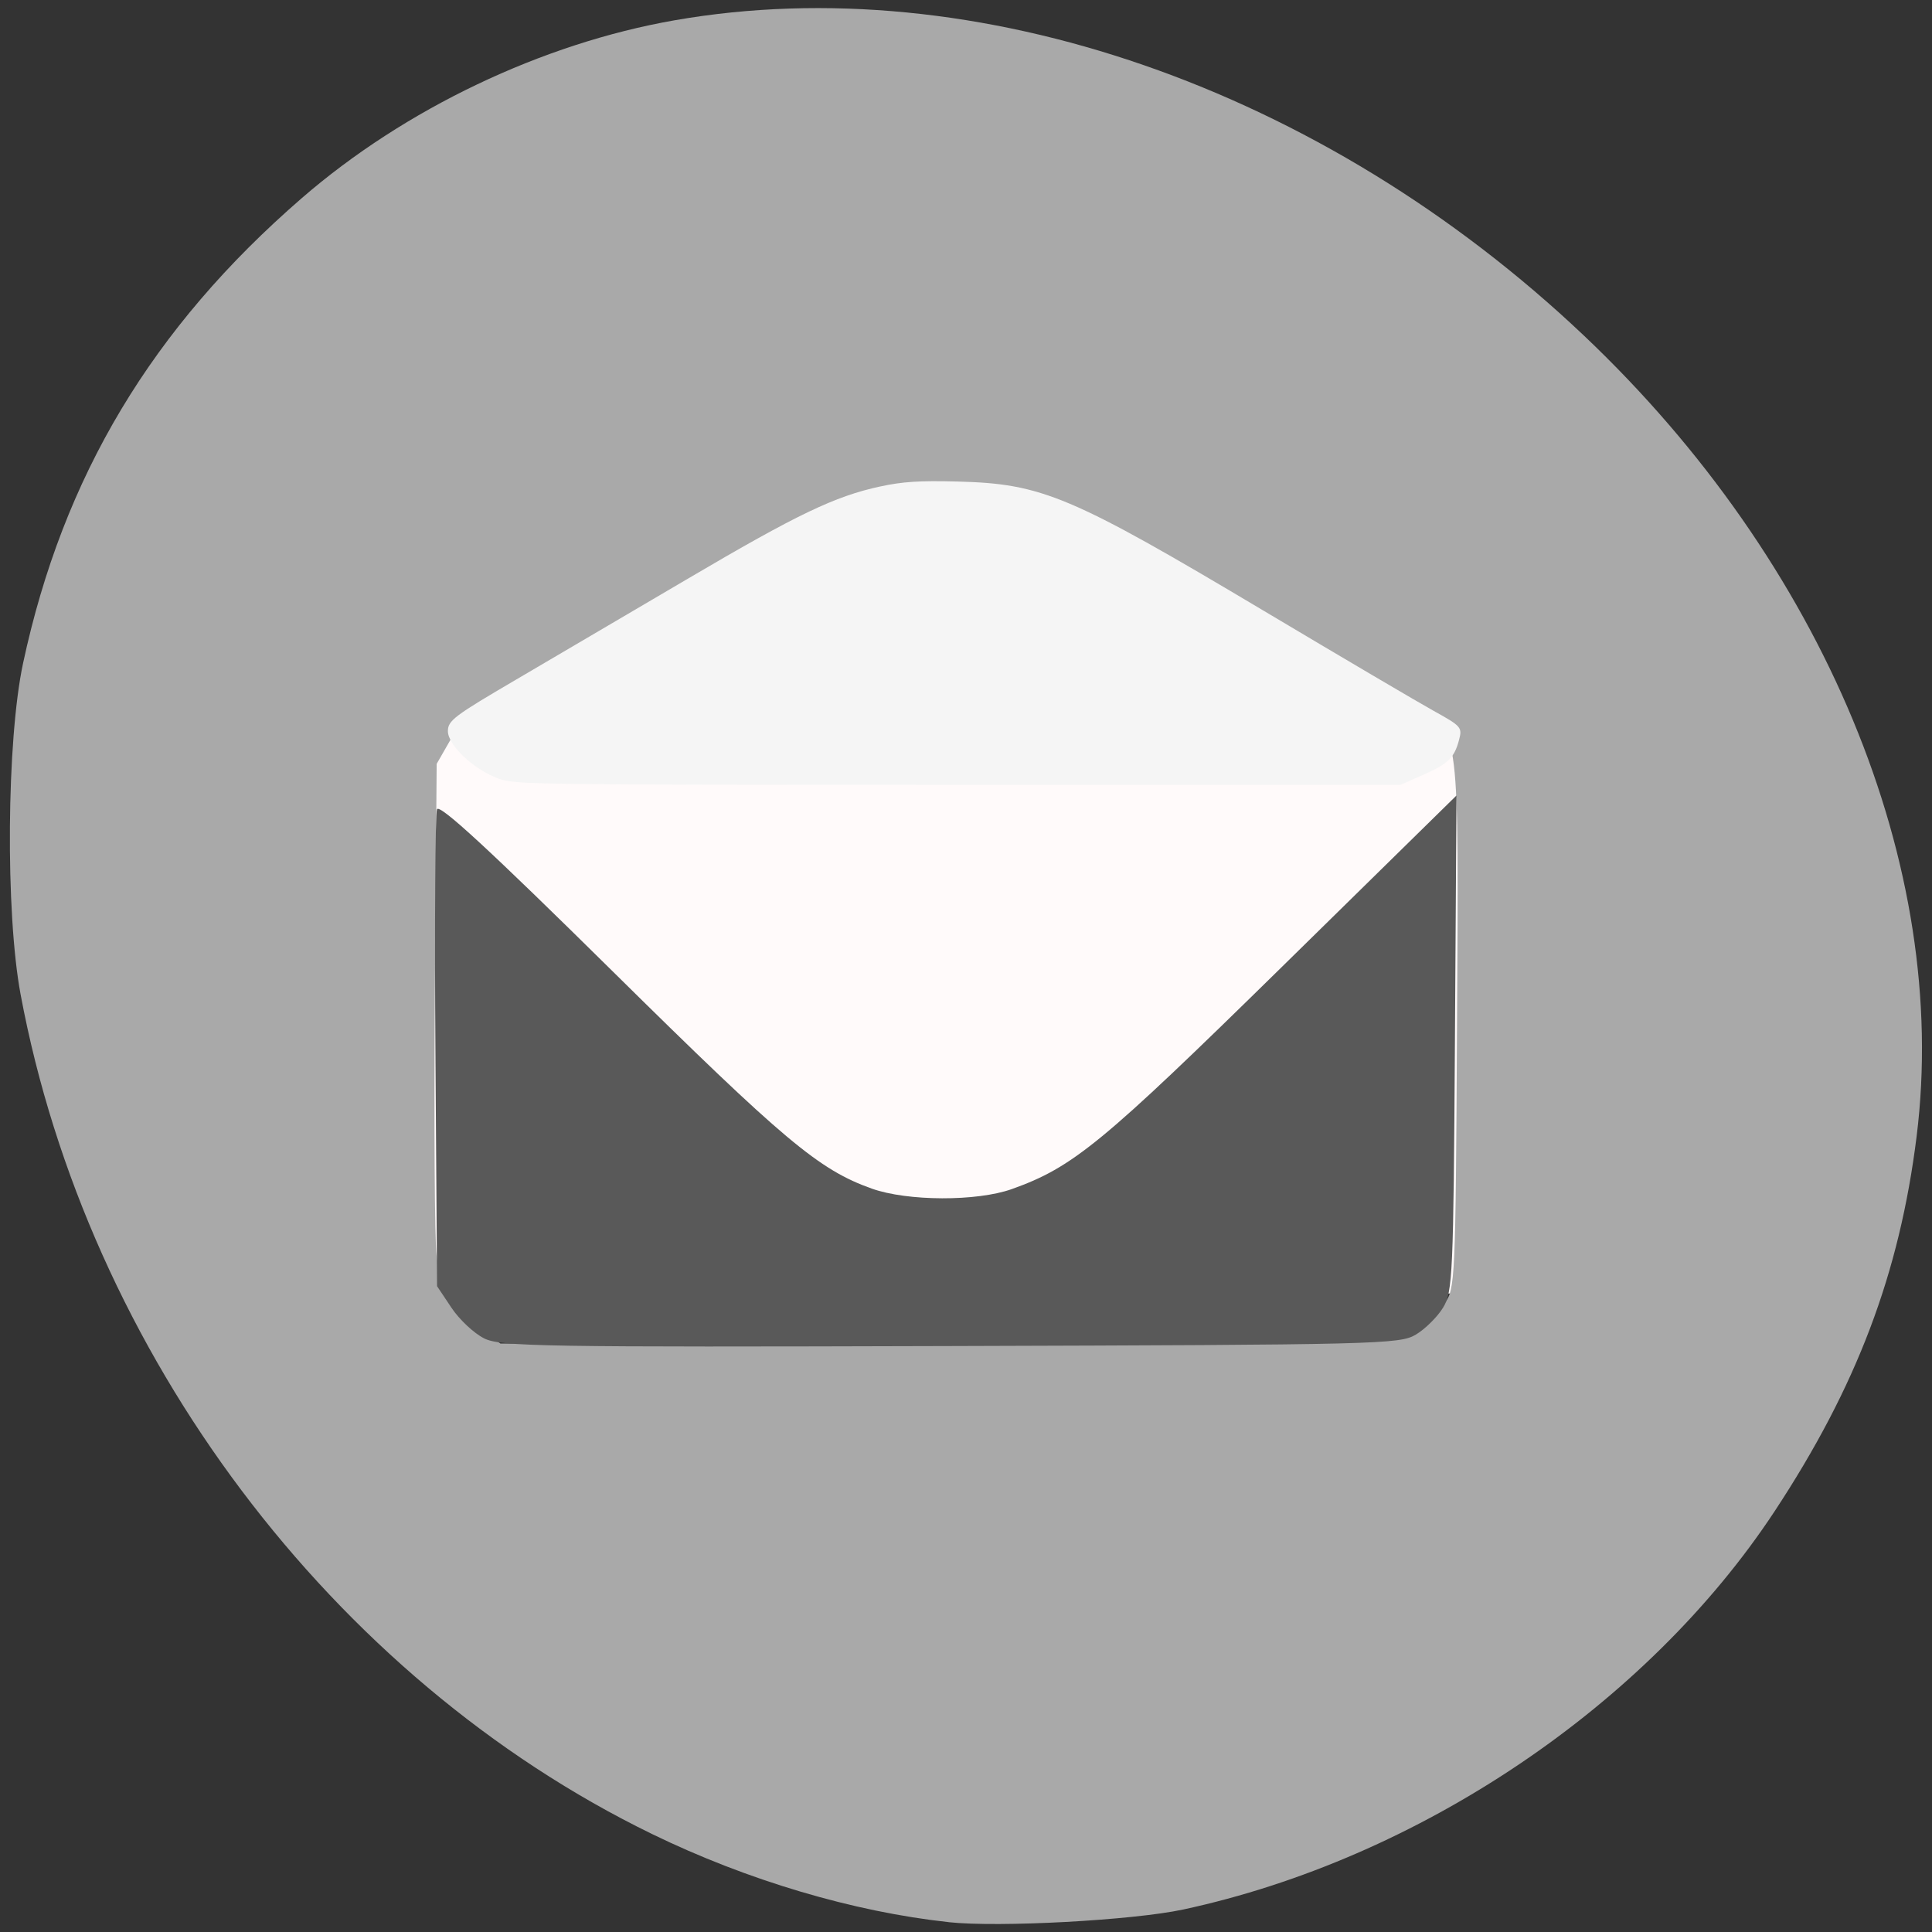<?xml version="1.0" encoding="UTF-8" standalone="no"?>
<svg
   xmlns:dc="http://purl.org/dc/elements/1.1/"
   xmlns:cc="http://creativecommons.org/ns#"
   xmlns:rdf="http://www.w3.org/1999/02/22-rdf-syntax-ns#"
   xmlns:svg="http://www.w3.org/2000/svg"
   xmlns="http://www.w3.org/2000/svg"
   xmlns:sodipodi="http://sodipodi.sourceforge.net/DTD/sodipodi-0.dtd"
   xmlns:inkscape="http://www.inkscape.org/namespaces/inkscape"
   viewBox="0 0 256 256"
   id="svg2"
   version="1.1"
   inkscape:version="0.91 r13725"
   sodipodi:docname="mail_open.svg">
  <rect x="0" y="0" width="256" height="256" fill="#333333" stroke="none"/>
  <sodipodi:namedview
     pagecolor="#ffffff"
     bordercolor="#666666"
     borderopacity="1"
     objecttolerance="10"
     gridtolerance="10"
     guidetolerance="10"
     inkscape:pageopacity="0"
     inkscape:pageshadow="2"
     inkscape:window-width="1280"
     inkscape:window-height="910"
     id="namedview104"
     showgrid="false"
     inkscape:zoom="0.921875"
     inkscape:cx="128"
     inkscape:cy="128"
     inkscape:window-x="0"
     inkscape:window-y="25"
     inkscape:window-maximized="1"
     inkscape:current-layer="g94" />
  <defs
     id="defs4">
    <clipPath
       id="clipPath6">
      <rect
         width="46"
         height="46"
         x="1"
         y="1"
         rx="4"
         style="fill:#1890d0"
         id="rect8" />
    </clipPath>
    <clipPath
       id="clipPath10">
      <path
         transform="matrix(15.333 0 0 11.5 415 -125.5)"
         d="m -24 13 c 0 1.105 -0.672 2 -1.5 2 -0.828 0 -1.5 -0.895 -1.5 -2 0 -1.105 0.672 -2 1.5 -2 0.828 0 1.5 0.895 1.5 2 z"
         id="path12" />
    </clipPath>
    <clipPath
       id="clipPath14">
      <rect
         width="46"
         height="46"
         x="1"
         y="1"
         rx="4"
         style="fill:#1890d0"
         id="rect16" />
    </clipPath>
    <clipPath
       id="clipPath18">
      <rect
         width="46"
         height="46"
         x="1"
         y="1"
         rx="4"
         style="fill:#1890d0"
         id="rect20" />
    </clipPath>
    <clipPath
       id="clipPath22">
      <rect
         width="46"
         height="46"
         x="1"
         y="1"
         rx="4"
         style="fill:#1890d0"
         id="rect24" />
    </clipPath>
    <clipPath
       id="clipPath26">
      <rect
         width="46"
         height="46"
         x="1"
         y="1"
         rx="4"
         style="fill:#1890d0"
         id="rect28" />
    </clipPath>
    <clipPath
       id="clipPath30">
      <rect
         width="46"
         height="46"
         x="1"
         y="1"
         rx="4"
         style="fill:#1890d0"
         id="rect32" />
    </clipPath>
    <clipPath
       id="clipPath34">
      <rect
         width="46"
         height="46"
         x="1"
         y="1"
         rx="4"
         style="fill:#1890d0"
         id="rect36" />
    </clipPath>
    <clipPath
       id="clipPath38">
      <rect
         width="46"
         height="46"
         x="1"
         y="1"
         rx="4"
         style="fill:#1890d0"
         id="rect40" />
    </clipPath>
    <clipPath
       id="clipPath42">
      <rect
         width="46"
         height="46"
         x="1"
         y="1"
         rx="4"
         style="fill:#1890d0"
         id="rect44" />
    </clipPath>
    <clipPath
       id="clipPath46">
      <rect
         width="46"
         height="46"
         x="1"
         y="1"
         rx="4"
         style="fill:#1890d0"
         id="rect48" />
    </clipPath>
    <clipPath
       id="clipPath50">
      <rect
         width="46"
         height="46"
         x="1"
         y="1"
         rx="4"
         style="fill:#1890d0"
         id="rect52" />
    </clipPath>
    <clipPath
       id="clipPath54">
      <rect
         width="46"
         height="46"
         x="1"
         y="1"
         rx="4"
         style="fill:#1890d0"
         id="rect56" />
    </clipPath>
    <clipPath
       id="clipPath58">
      <rect
         width="46"
         height="46"
         x="1"
         y="1"
         rx="4"
         style="fill:#1890d0"
         id="rect60" />
    </clipPath>
    <clipPath
       id="clipPath62">
      <rect
         width="46"
         height="46"
         x="1"
         y="1"
         rx="4"
         style="fill:#1890d0"
         id="rect64" />
    </clipPath>
    <clipPath
       id="clipPath66">
      <rect
         width="46"
         height="46"
         x="1"
         y="1"
         rx="4"
         style="fill:#1890d0"
         id="rect68" />
    </clipPath>
    <clipPath
       id="clipPath70">
      <rect
         width="46"
         height="46"
         x="1"
         y="1"
         rx="4"
         style="fill:#1890d0"
         id="rect72" />
    </clipPath>
    <clipPath
       id="clipPath74">
      <rect
         width="46"
         height="46"
         x="1"
         y="1"
         rx="4"
         style="fill:#1890d0"
         id="rect76" />
    </clipPath>
    <clipPath
       id="clipPath78">
      <rect
         width="46"
         height="46"
         x="1"
         y="1"
         rx="4"
         style="fill:#1890d0"
         id="rect80" />
    </clipPath>
    <clipPath
       id="clipPath82">
      <rect
         width="46"
         height="46"
         x="1"
         y="1"
         rx="4"
         style="fill:#1890d0"
         id="rect84" />
    </clipPath>
    <clipPath
       id="clipPath86">
      <rect
         width="46"
         height="46"
         x="1"
         y="1"
         rx="4"
         style="fill:#1890d0"
         id="rect88" />
    </clipPath>
  </defs>
  <g
     transform="translate(1.085 -794.19)"
     id="g90">
    <path
       d="m 13,9 0,32 11,-7 11,7 0,-32 z m 4,4 14,0 0,20.6 -7,-3.85 -7,3.85 z"
       transform="matrix(4.233 0 0 4.287 29.13 815.48)"
       style="fill:#fff;fill-rule:evenodd"
       id="path92" />
    <g
       transform="translate(0.233 -1.105)"
       id="g94">
      <rect
         width="161.63"
         height="103.05"
         x="47.5"
         y="863.64"
         rx="12.591"
         style="fill:#fffafa"
         id="rect96" />
      <path
         d="m 124.4 1049.99 c -12.627 -1.365 -26.716 -5.548 -39.29 -11.664 c -42.41 -20.634 -74.826 -63.733 -83.7 -111.27 -2.025 -10.857 -1.855 -33.686 0.327 -43.874 5.306 -24.771 17.1 -44.45 36.94 -61.64 c 13.638 -11.817 31.81 -20.484 49.39 -23.558 39.912 -6.976 85.83 8.941 120.48 41.766 31.837 30.16 48.545 70.36 44.1 106.1 -2.263 18.19 -7.953 33.21 -18.832 49.715 -16.938 25.701 -47.15 46.04 -78.35 52.75 -6.673 1.435 -24.446 2.396 -31.07 1.68 z m 62.23 -78.52 c 1.085 -0.81 2.635 -2.36 3.445 -3.445 1.434 -1.92 1.478 -2.896 1.671 -36.949 0.223 -39.39 0.348 -38.36 -5.079 -41.947 l -2.872 -1.901 h -59.34 h -59.34 l -2.527 1.572 c -1.39 0.865 -3.319 2.954 -4.286 4.643 l -1.759 3.071 l -0.236 30.714 c -0.13 16.893 -0.028 32.386 0.225 34.428 0.533 4.291 2.589 7.703 6.04 10.03 l 2.428 1.636 l 59.825 -0.19 c 59.16 -0.188 59.847 -0.207 61.797 -1.663 z"
         style="fill:#a9a9a9"
         id="path98" />
      <path
         d="m 62.824 972.63 c -1.327 -0.656 -3.272 -2.478 -4.321 -4.05 l -1.908 -2.858 l -0.216 -31.05 c -0.119 -17.08 -0.026 -31.544 0.207 -32.14 0.301 -0.779 6.974 5.376 23.26 21.454 22.782 22.491 27.346 26.317 34.37 28.813 4.718 1.676 13.903 1.706 18.524 0.06 8.126 -2.895 11.977 -6.06 35.683 -29.331 l 23.25 -22.825 l -0.208 32.817 c -0.194 30.682 -0.296 32.962 -1.566 35.04 -0.747 1.224 -2.367 2.831 -3.601 3.571 -2.143 1.287 -4.891 1.355 -61.65 1.522 -54.26 0.16 -59.62 0.072 -61.824 -1.017 z"
         style="fill:#595959;fill-opacity:1"
         id="path100" />
      <path
         d="m 115.33 859.75 c -6.05 1.314 -10.999 3.686 -25.492 12.219 -7.495 4.413 -17.717 10.418 -22.716 13.346 -8.286 4.853 -9.09 5.459 -9.09 6.861 0 1.865 3.406 5.068 6.679 6.279 2.171 0.804 4.316 0.833 60.893 0.835 l 58.643 0.002 l 2.927 -1.287 c 3.387 -1.49 4.212 -2.286 4.84 -4.67 0.438 -1.665 0.313 -1.808 -3.369 -3.849 -2.103 -1.166 -12.194 -7.109 -22.424 -13.206 -25.698 -15.317 -29.425 -16.891 -40.688 -17.18 -5.02 -0.13 -7.257 0.014 -10.204 0.654 z"
         style="fill:#f5f5f5"
         id="path102" />
    </g>
  </g>
</svg>
